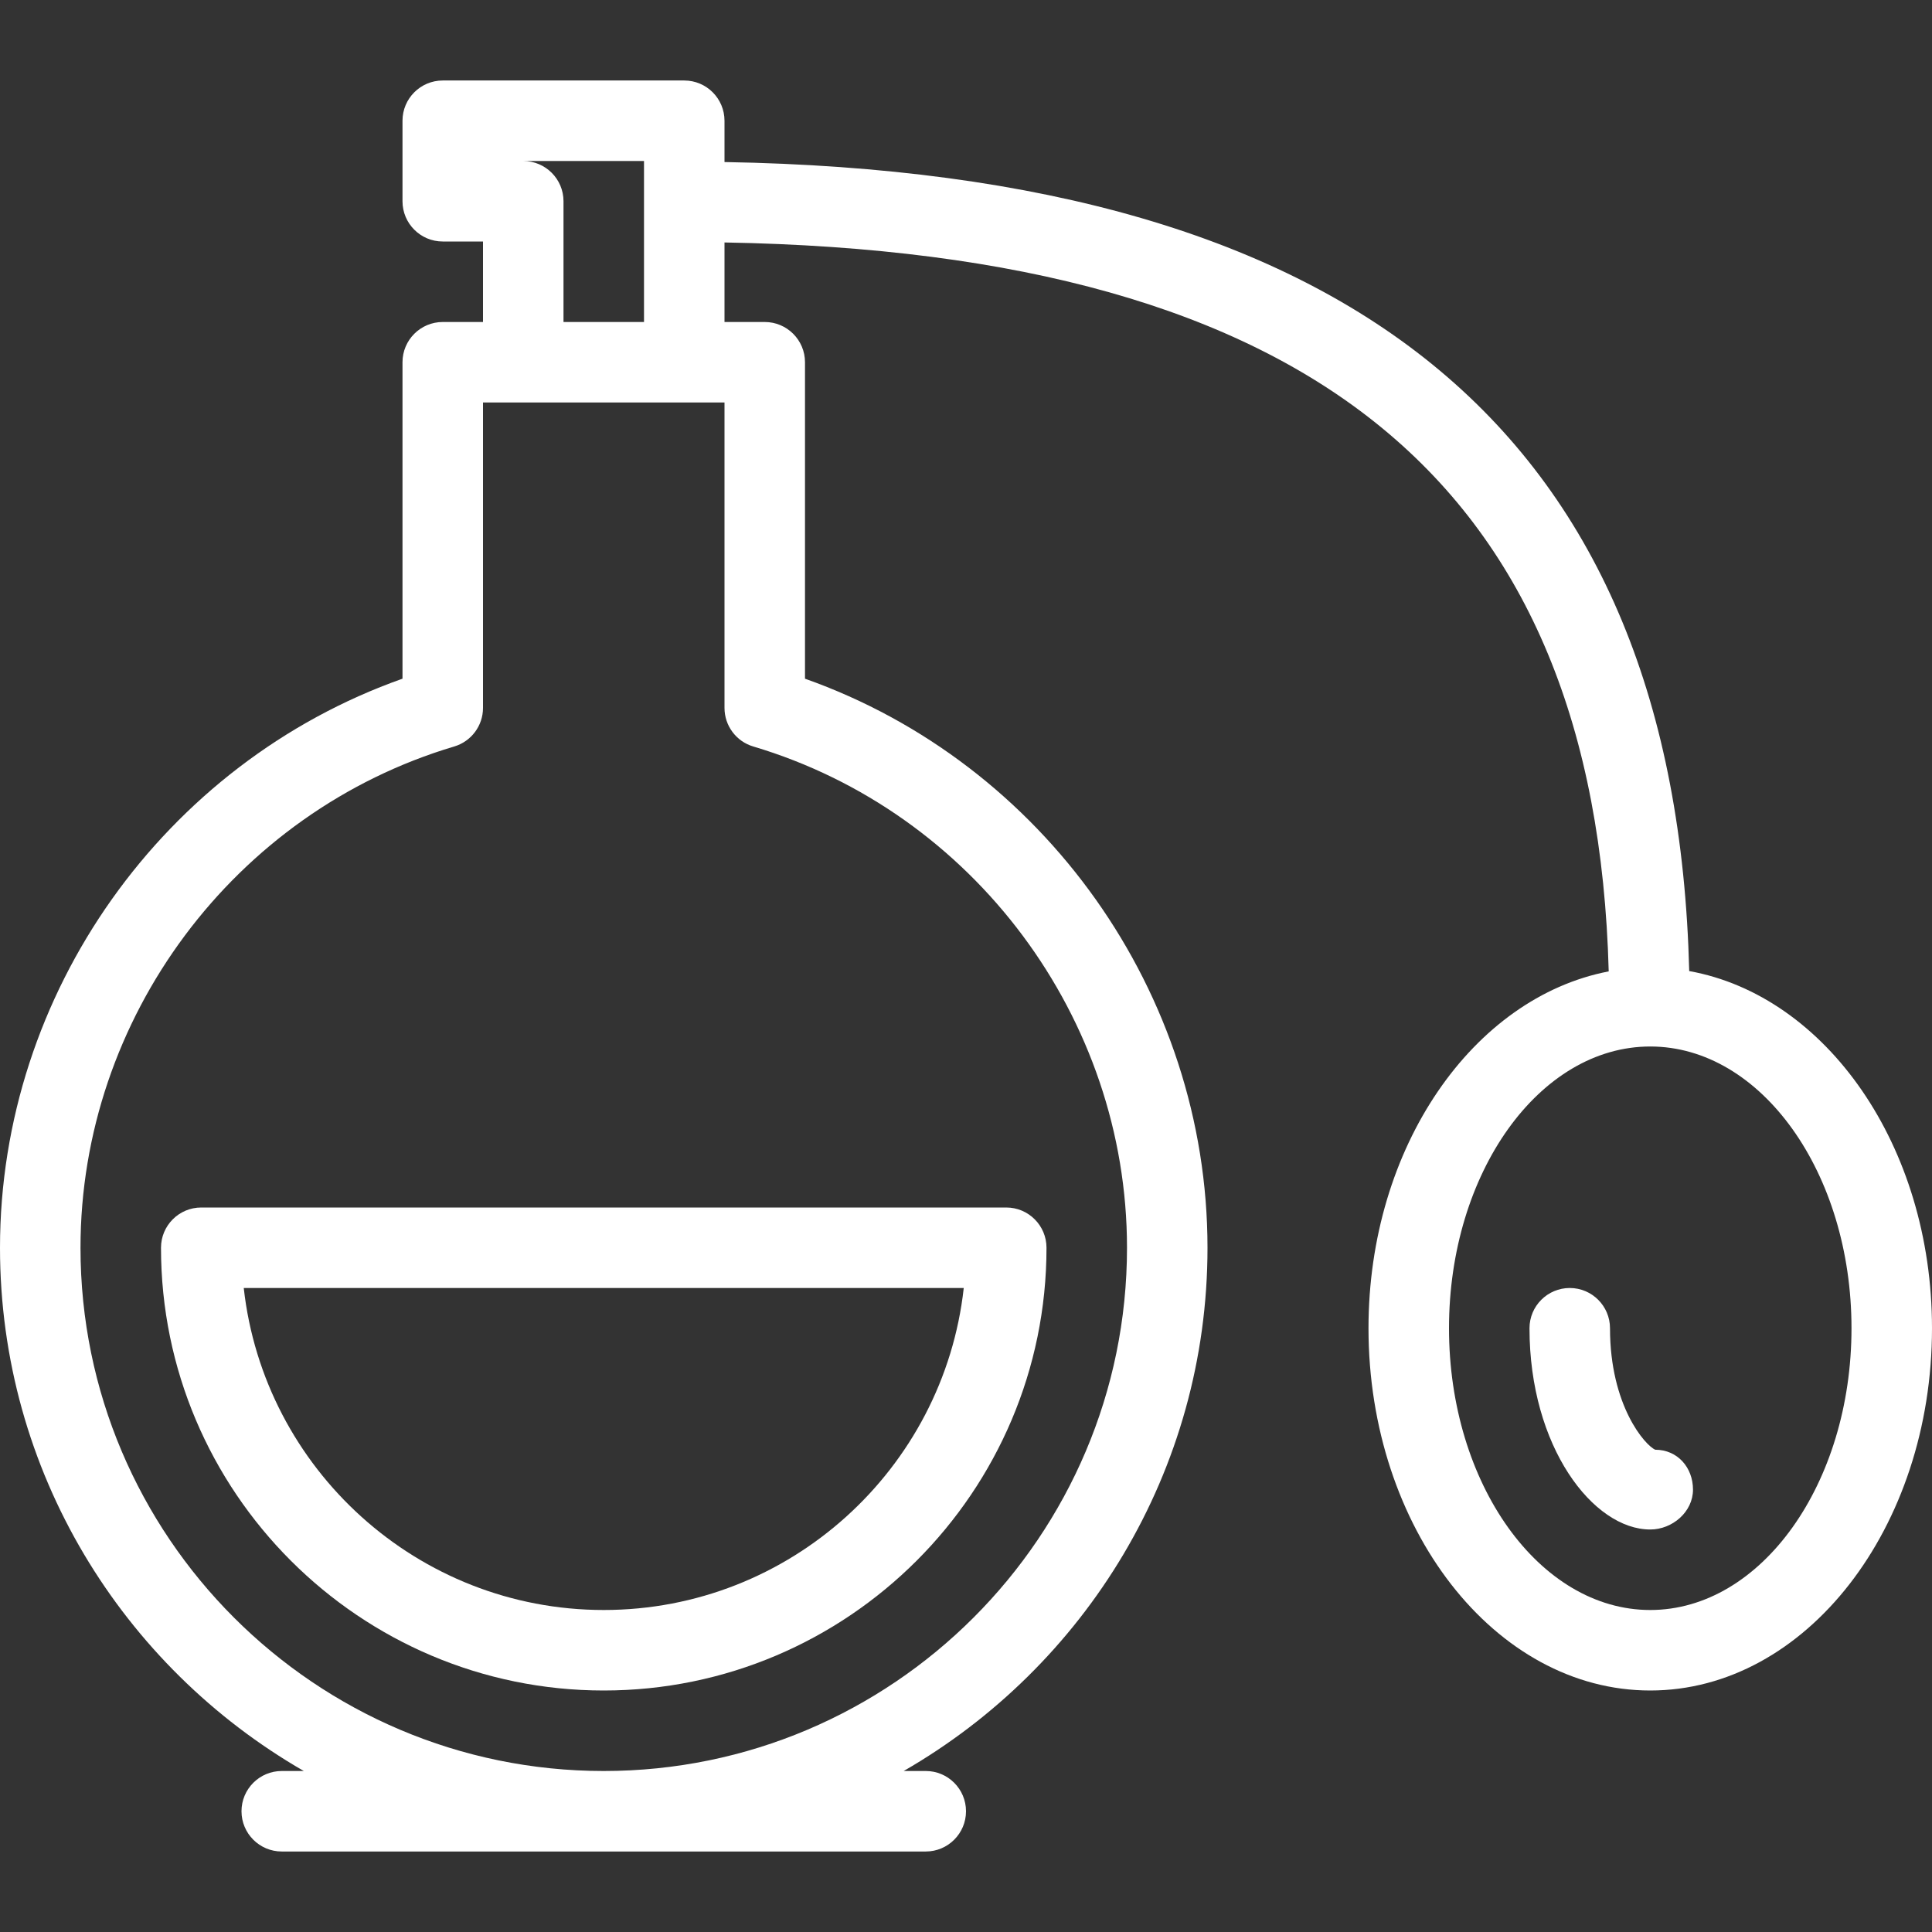 <?xml version="1.0" encoding="iso-8859-1"?>
<!-- Generator: Adobe Illustrator 19.0.0, SVG Export Plug-In . SVG Version: 6.00 Build 0)  -->
<svg version="1.1" id="Layer_1" xmlns="http://www.w3.org/2000/svg" xmlns:xlink="http://www.w3.org/1999/xlink" x="0px" y="0px"
	 viewBox="0 0 512 512" style="enable-background:new 0 0 512 512;" xml:space="preserve">
<rect x="0" y="0" width="512" height="512" fill="#333333" stroke="none"/>
<g>
	<g>
		<g>
			<path fill="#ffffff" d="M42.667,330.667C42.667,395.349,95.296,448,160,448s117.333-52.651,117.333-117.333c0-5.888-4.779-10.667-10.667-10.667
				H53.333C47.445,320,42.667,324.779,42.667,330.667z M255.403,341.333c-5.312,47.936-46.08,85.333-95.403,85.333
				s-90.069-37.397-95.403-85.333H255.403z"/>
			<path fill="#ffffff" d="M447.659,257.344C444.096,116.075,360.32,45.824,192,42.944V32c0-5.888-4.779-10.667-10.667-10.667h-64
				c-5.888,0-10.667,4.779-10.667,10.667v21.333c0,5.888,4.779,10.667,10.667,10.667H128v21.333h-10.667
				c-5.888,0-10.667,4.779-10.667,10.667v83.861C43.477,202.219,0,263.125,0,330.667c0,59.285,32.491,111.019,80.512,138.667h-5.845
				C68.779,469.333,64,474.112,64,480c0,5.888,4.779,10.667,10.667,10.667h170.667c5.888,0,10.667-4.779,10.667-10.667
				c0-5.888-4.779-10.667-10.667-10.667h-5.845C287.509,441.685,320,389.952,320,330.667c0-67.541-43.477-128.427-106.667-150.805
				V96c0-5.888-4.779-10.667-10.667-10.667H192V64.256c156.096,2.709,230.891,64.363,234.325,193.173
				c-35.925,6.912-63.659,46.485-63.659,94.571c0,52.928,33.493,96,74.667,96S512,404.928,512,352
				C512,303.616,483.904,263.872,447.659,257.344z M170.667,42.667v42.667h-21.333v-32c0-5.888-4.779-10.667-10.667-10.667H170.667z
				 M199.616,197.824c58.325,17.365,99.051,71.979,99.051,132.843c0,76.459-62.208,138.667-138.667,138.667
				S21.333,407.125,21.333,330.667c0-60.864,40.725-115.477,99.051-132.843c4.501-1.344,7.616-5.483,7.616-10.219v-80.939h64v80.939
				C192,192.32,195.093,196.48,199.616,197.824z M437.333,426.667C407.936,426.667,384,393.173,384,352s23.936-74.667,53.333-74.667
				s53.333,33.493,53.333,74.667S466.731,426.667,437.333,426.667z"/>
			<path fill="#ffffff" d="M438.656,384.192c-2.645-1.131-11.989-11.627-11.989-32.192c0-5.888-4.779-10.667-10.667-10.667
				c-5.888,0-10.667,4.779-10.667,10.667c0,31.445,16.875,53.333,32,53.333c5.888,0,11.328-4.693,11.328-10.56
				C448.661,388.885,444.544,384.192,438.656,384.192z"/>
		</g>
	</g>
</g>
<g>
</g>
<g>
</g>
<g>
</g>
<g>
</g>
<g>
</g>
<g>
</g>
<g>
</g>
<g>
</g>
<g>
</g>
<g>
</g>
<g>
</g>
<g>
</g>
<g>
</g>
<g>
</g>
<g>
</g>
</svg>
